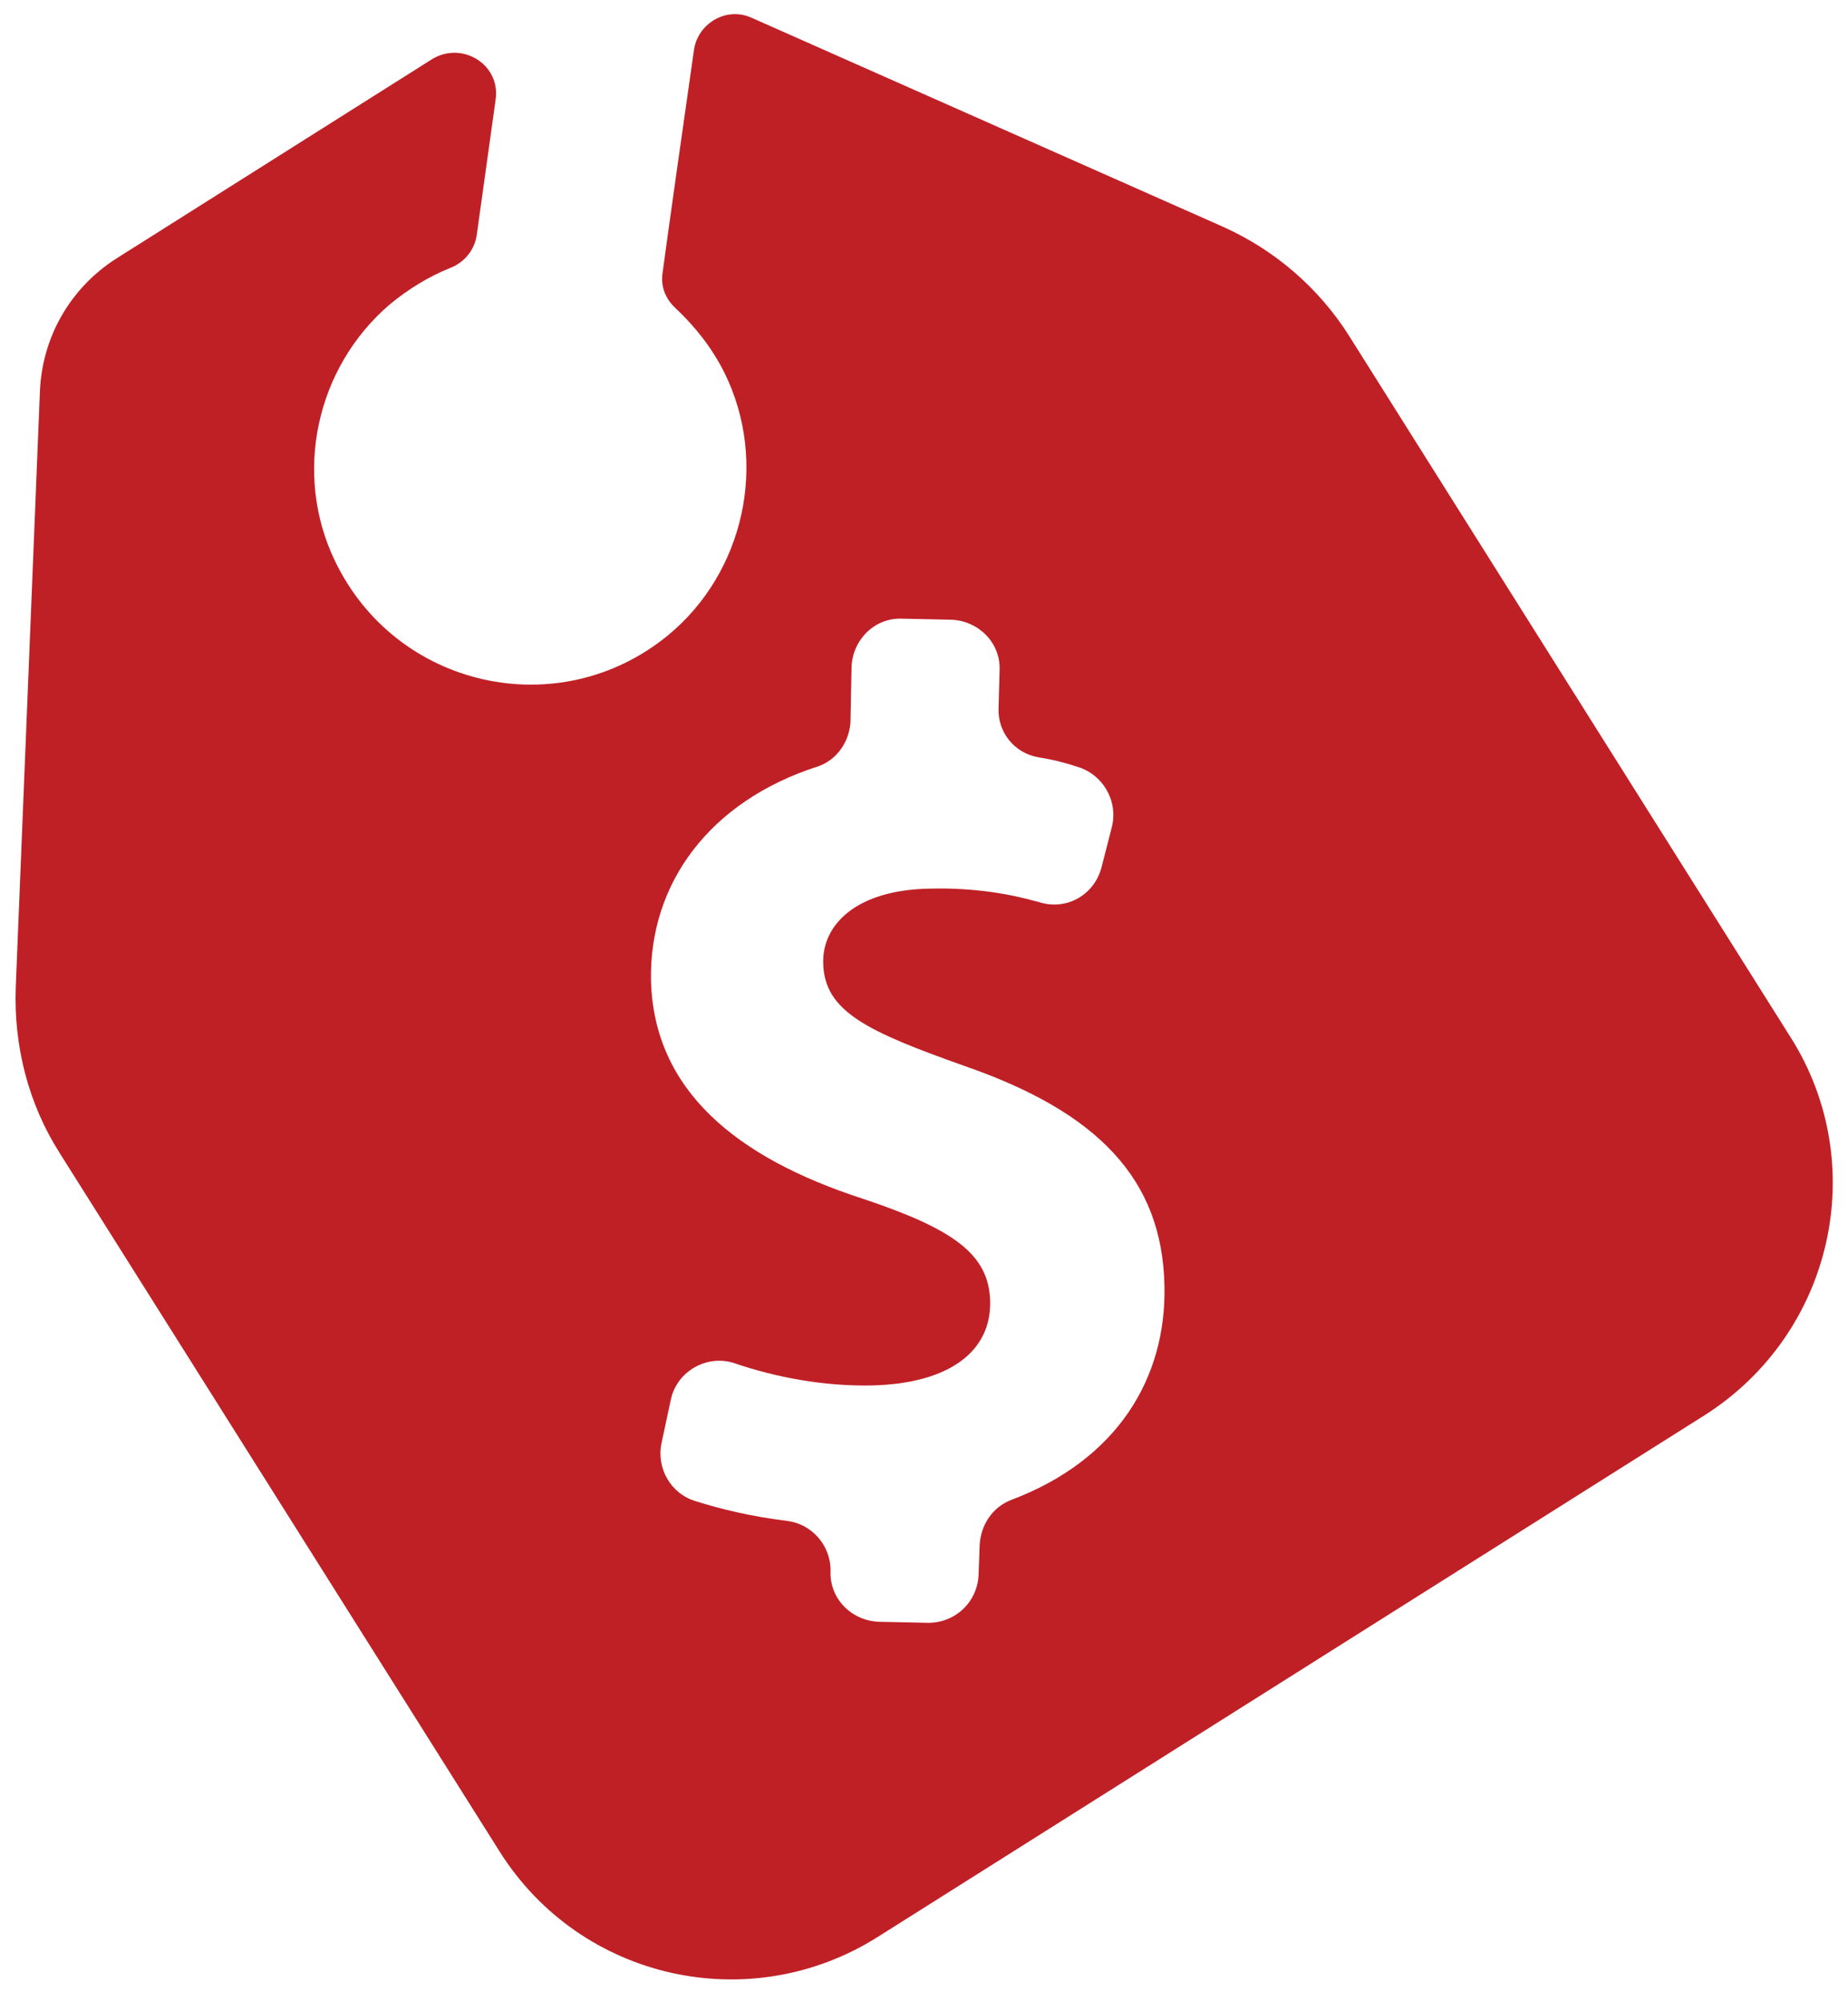 <?xml version="1.0" encoding="utf-8"?>
<!-- Generator: Adobe Illustrator 22.1.0, SVG Export Plug-In . SVG Version: 6.00 Build 0)  -->
<svg version="1.1" id="Layer_1" xmlns="http://www.w3.org/2000/svg" xmlns:xlink="http://www.w3.org/1999/xlink" x="0px" y="0px"
	 viewBox="0 0 176 190.5" style="enable-background:new 0 0 176 190.5;" xml:space="preserve">
<style type="text/css">
	.st0{fill:#BF2026;}
</style>
<path class="st0" d="M170.5,98.7l-42-66.7c-2.9-4.6-7.1-8.2-12-10.4L71.6,1.7c-2.4-1.1-5.1,0.5-5.5,3c-0.9,6.3-2.4,16.8-3,21.3
	c-0.2,1.3,0.3,2.5,1.3,3.4c1.8,1.7,3.4,3.7,4.6,6.1c4.2,8.5,1.9,19-5.4,25c-10.4,8.5-25.9,5-31.7-7.1c-4-8.3-1.8-18.4,5.2-24.4
	c1.8-1.5,3.8-2.7,5.8-3.5c1.3-0.5,2.3-1.7,2.5-3.1l1.8-12.9c0.5-3.3-3.1-5.6-6-3.9l-30.1,19c-4.4,2.8-7.1,7.5-7.3,12.7L1.5,94
	c-0.2,5.6,1.2,11.1,4.2,15.8l41.9,66.5c7.7,12.2,23.8,15.8,36,8.1l78.8-49.7C174.6,126.9,178.2,110.8,170.5,98.7z M96.3,142.8
	c-1.8,0.7-2.9,2.4-3,4.3l-0.1,2.8c-0.1,2.6-2.2,4.6-4.8,4.6l-4.7-0.1c-2.6-0.1-4.7-2.2-4.6-4.8v-0.1c0-2.4-1.8-4.4-4.1-4.7
	c-3.3-0.4-6.3-1.1-8.8-1.9c-2.3-0.7-3.7-3.1-3.2-5.5l0.9-4.2c0.6-2.7,3.5-4.3,6.1-3.4c3.8,1.3,8.4,2.2,13.1,2.1
	c7.4-0.2,11.3-3.3,11.2-8c-0.1-4.5-3.5-6.9-12.2-9.8c-12-3.9-19.8-10.3-20.1-20.7c-0.2-9.3,5.6-17.1,15.8-20.4
	c1.9-0.6,3.1-2.4,3.2-4.3l0.1-5.2c0.1-2.6,2.2-4.7,4.8-4.6l4.7,0.1c2.6,0.1,4.7,2.2,4.6,4.8l-0.1,3.6c-0.1,2.3,1.5,4.3,3.8,4.7
	c1.3,0.2,2.5,0.5,3.7,0.9c2.4,0.7,3.9,3.2,3.3,5.7l-1,3.9c-0.7,2.6-3.3,4.1-5.9,3.3c-2.8-0.8-6.2-1.4-10.4-1.3
	c-7,0.1-10.3,3.4-10.2,7.1c0.1,4.6,4.2,6.5,13.5,9.8c12.7,4.4,18.8,10.8,19,20.9C111.1,131.2,106.4,139,96.3,142.8z"/>
</svg>
